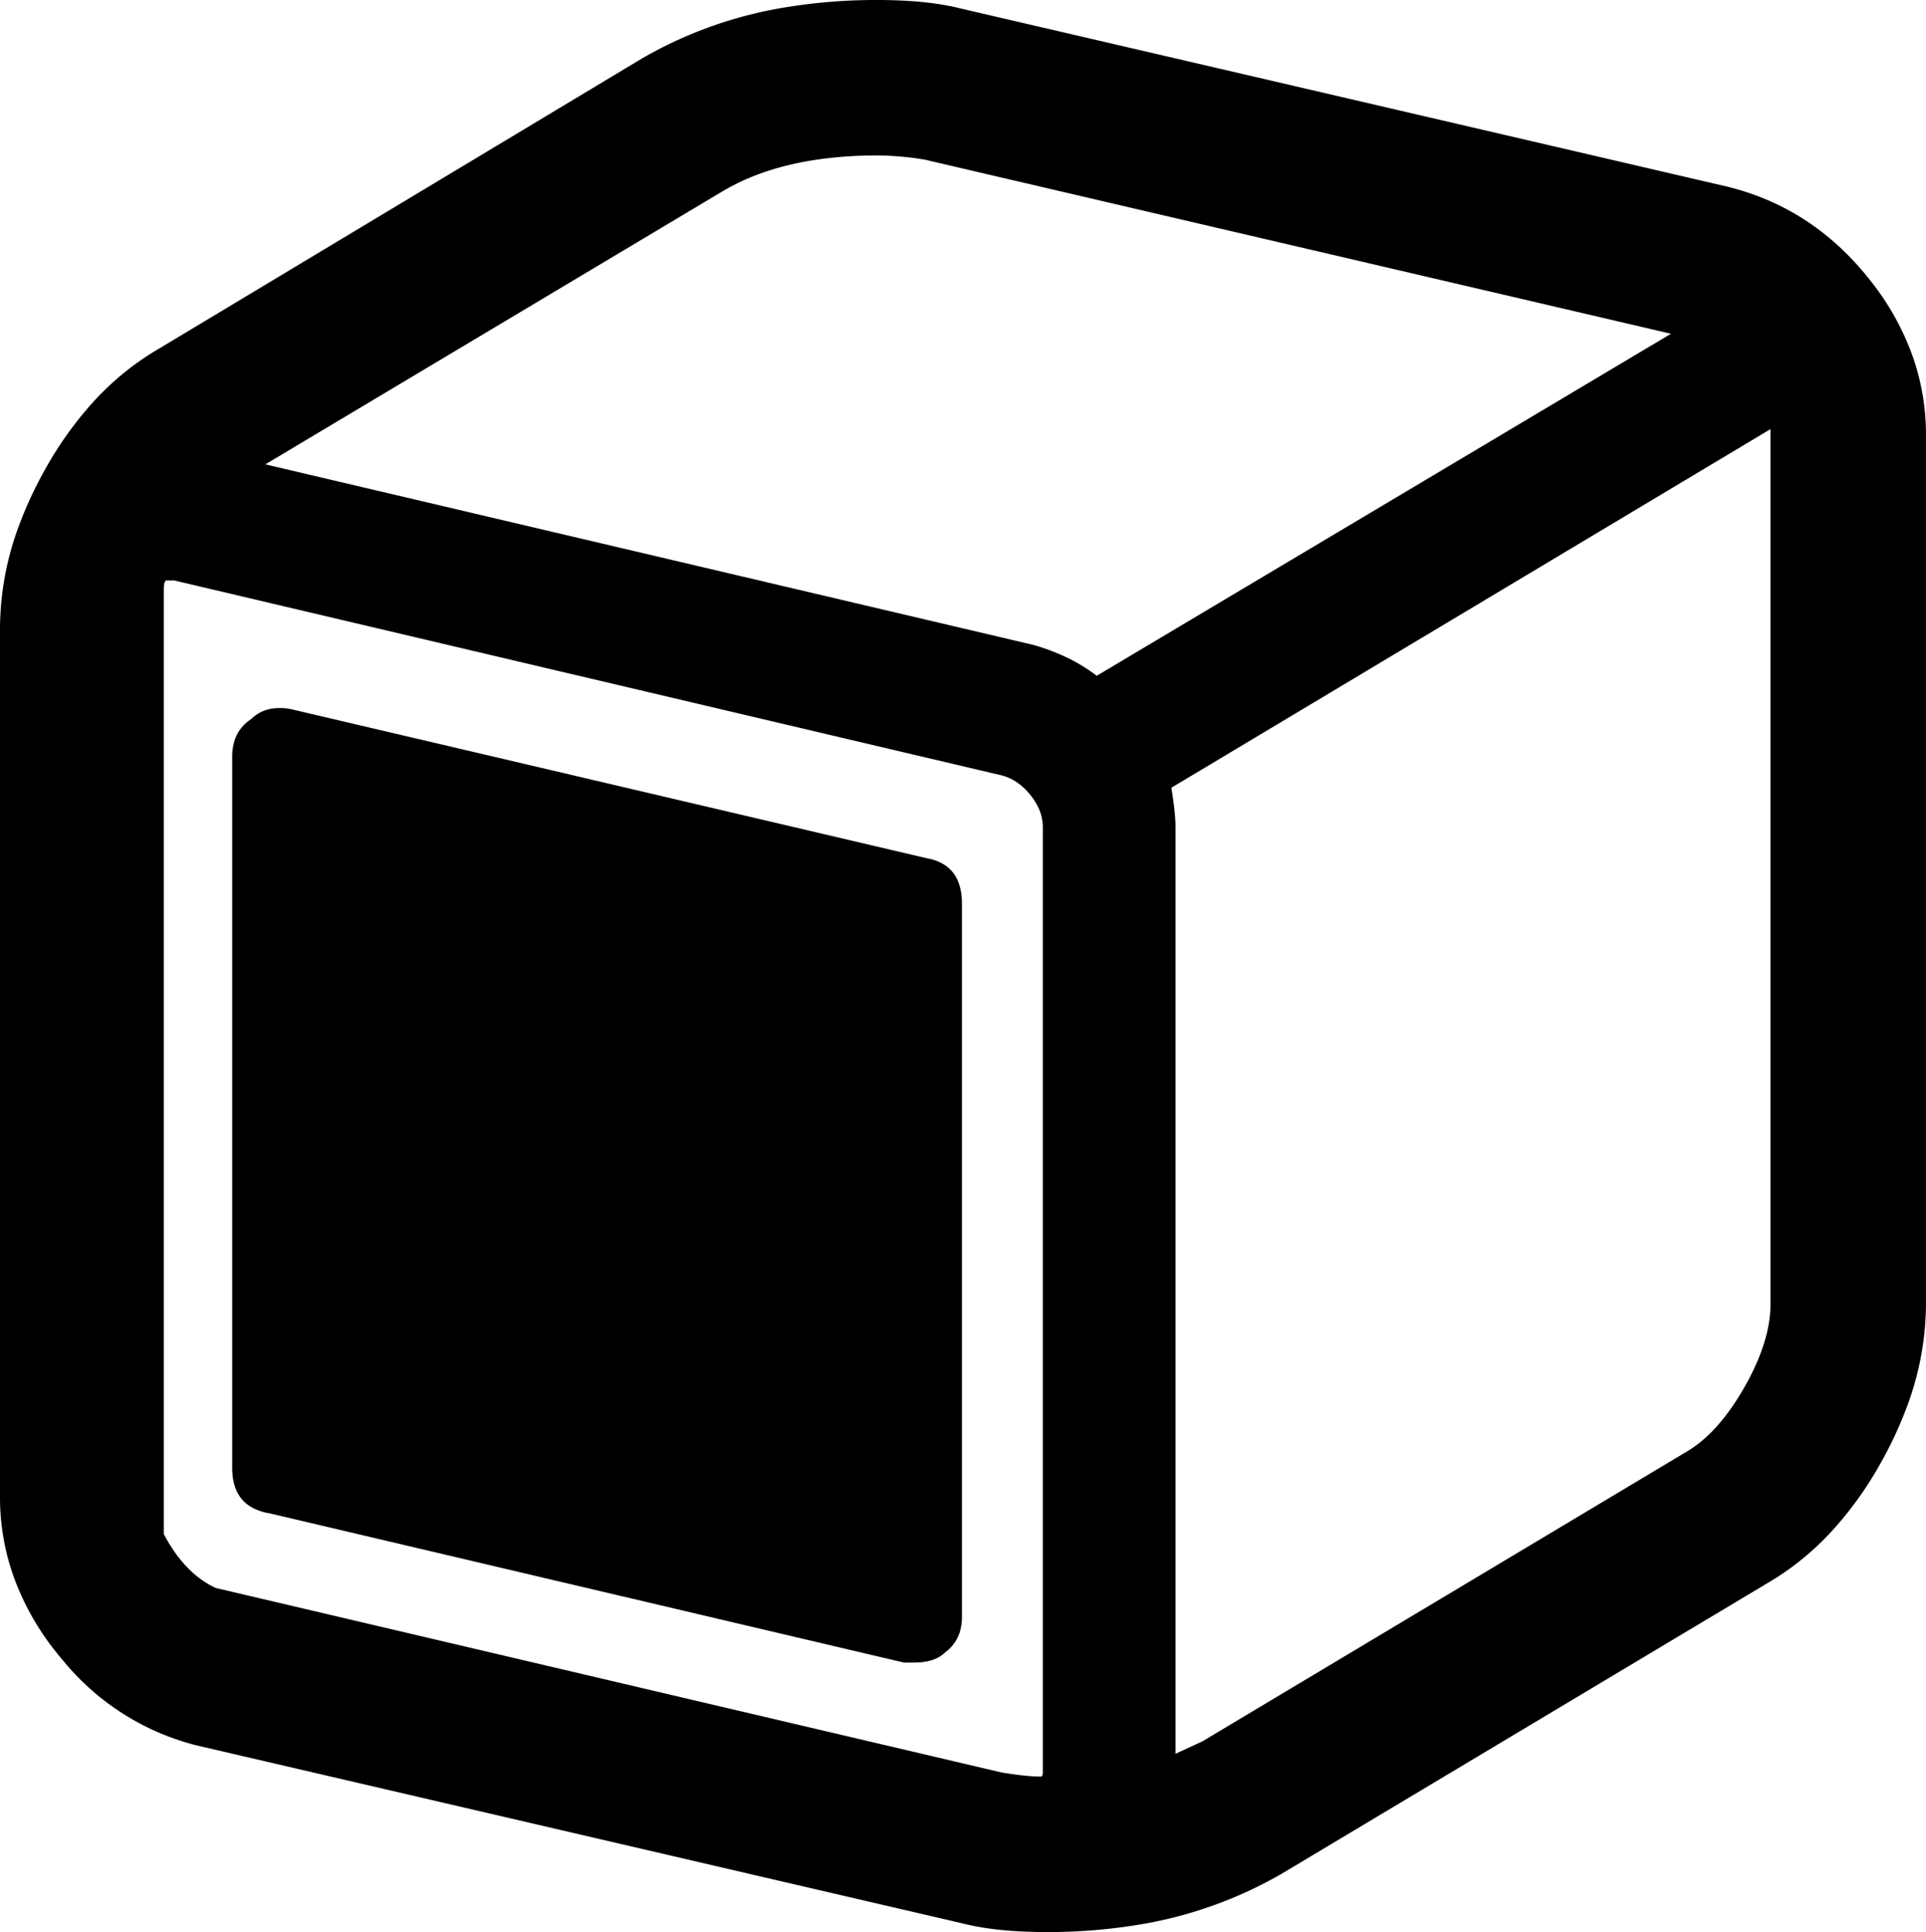 <svg width="92.9" height="93.2" viewBox="0 0 92.9 93.2" xmlns="http://www.w3.org/2000/svg"><g id="svgGroup" stroke-linecap="round" fill-rule="evenodd" font-size="9pt" stroke="#000" stroke-width="0" fill="#000" style="stroke:#000;stroke-width:0;fill:#000"><path d="M 46.3 0.4 L 83.3 9 Q 87.4 10 90.15 13.45 A 12.744 12.744 0 0 1 92.296 17.299 A 11.429 11.429 0 0 1 92.9 21 L 92.9 62.9 A 14.296 14.296 0 0 1 91.958 67.916 A 18.883 18.883 0 0 1 90.7 70.6 A 17.354 17.354 0 0 1 88.401 73.811 A 13.393 13.393 0 0 1 85.2 76.4 L 61.8 90.4 A 20.351 20.351 0 0 1 54.583 92.899 A 26.704 26.704 0 0 1 50.5 93.2 A 23.85 23.85 0 0 1 48.845 93.146 Q 47.513 93.053 46.5 92.8 L 9.5 84.2 A 12.179 12.179 0 0 1 3.099 80.172 A 15.179 15.179 0 0 1 2.75 79.75 A 12.744 12.744 0 0 1 0.604 75.901 A 11.429 11.429 0 0 1 0 72.2 L 0 30.3 A 14.296 14.296 0 0 1 0.942 25.285 A 18.883 18.883 0 0 1 2.2 22.6 A 17.354 17.354 0 0 1 4.499 19.389 A 13.393 13.393 0 0 1 7.7 16.8 L 31 2.8 A 20.351 20.351 0 0 1 38.217 0.302 A 26.704 26.704 0 0 1 42.3 0 A 23.85 23.85 0 0 1 43.955 0.054 Q 45.288 0.147 46.3 0.4 Z M 10.4 76.6 L 48.3 85.5 Q 49.5 85.7 50.2 85.7 Q 50.289 85.7 50.299 85.542 A 0.673 0.673 0 0 0 50.3 85.5 L 50.3 39.9 A 2.235 2.235 0 0 0 50.031 38.851 A 3.133 3.133 0 0 0 49.7 38.35 A 3.055 3.055 0 0 0 49.139 37.801 A 2.355 2.355 0 0 0 48.3 37.4 L 8.4 28 L 8.2 28 L 8 28 Q 7.919 28.081 7.904 28.294 A 1.484 1.484 0 0 0 7.9 28.4 L 7.9 74 Q 8.9 75.9 10.4 76.6 Z M 85.4 62.9 L 85.4 21 L 85.4 20.7 L 56.5 38 Q 56.7 39.2 56.7 39.9 L 56.7 84.6 L 58 84 L 81.4 70 Q 82.574 69.296 83.595 67.795 A 13.075 13.075 0 0 0 84.15 66.9 A 11.824 11.824 0 0 0 84.862 65.435 Q 85.181 64.631 85.311 63.888 A 5.736 5.736 0 0 0 85.4 62.9 Z M 34.9 9.2 L 12.8 22.4 L 49.8 31.1 A 9.808 9.808 0 0 1 51.667 31.821 A 8.075 8.075 0 0 1 52.9 32.6 L 80.6 16.1 L 44.6 7.7 A 14.679 14.679 0 0 0 42.997 7.52 A 12.64 12.64 0 0 0 42.3 7.5 A 19.568 19.568 0 0 0 39.165 7.737 Q 37.483 8.01 36.098 8.599 A 10.466 10.466 0 0 0 34.9 9.2 Z M 14 34.2 L 44.7 41.4 A 2.341 2.341 0 0 1 45.512 41.69 Q 46.4 42.227 46.4 43.6 L 46.4 78 A 2.41 2.41 0 0 1 46.29 78.748 A 1.904 1.904 0 0 1 45.6 79.7 Q 45.186 80.114 44.429 80.185 A 3.517 3.517 0 0 1 44.1 80.2 L 43.6 80.2 L 13 73 A 2.616 2.616 0 0 1 12.181 72.733 Q 11.2 72.203 11.2 70.8 L 11.2 36.5 A 2.528 2.528 0 0 1 11.306 35.746 A 1.912 1.912 0 0 1 12.1 34.7 A 1.839 1.839 0 0 1 13.297 34.163 Q 13.624 34.137 14 34.2 Z" vector-effect="non-scaling-stroke"/></g></svg>